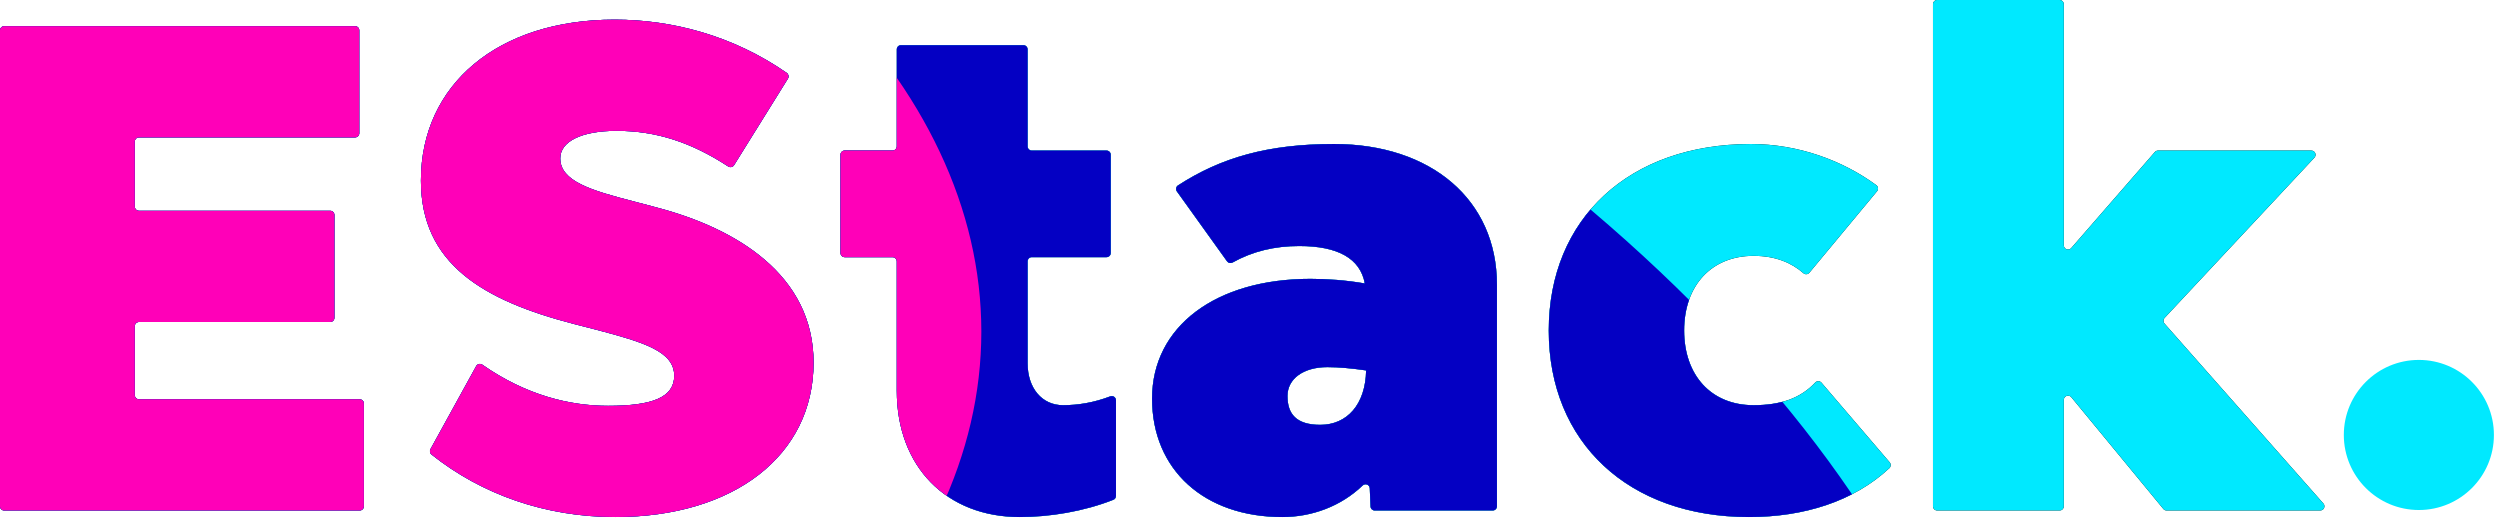 <?xml version="1.0" encoding="UTF-8" standalone="no"?>
<!DOCTYPE svg PUBLIC "-//W3C//DTD SVG 1.1//EN" "http://www.w3.org/Graphics/SVG/1.1/DTD/svg11.dtd">
<svg width="100%" height="100%" viewBox="0 0 297 62" version="1.1" xmlns="http://www.w3.org/2000/svg" xmlns:xlink="http://www.w3.org/1999/xlink" xml:space="preserve" xmlns:serif="http://www.serif.com/" style="fill-rule:evenodd;clip-rule:evenodd;stroke-linejoin:round;stroke-miterlimit:2;">
    <g transform="matrix(1,0,0,1,-768.945,-243.027)">
        <g>
            <g transform="matrix(1,0,0,1,537.696,7.81597e-14)">
                <path d="M439.026,304.451C445.536,304.451 451.457,302.61 455.712,298.642C455.905,298.459 455.921,298.157 455.748,297.955C454.412,296.393 449.101,290.19 447.641,288.486C447.548,288.378 447.413,288.314 447.27,288.312C447.127,288.309 446.99,288.368 446.893,288.474C445.139,290.352 442.76,291.163 439.57,291.163C434.515,291.163 431.327,287.584 431.327,282.293C431.327,276.925 434.593,273.423 439.57,273.423C442.195,273.423 444.109,274.265 445.487,275.477C445.587,275.568 445.721,275.615 445.856,275.605C445.992,275.596 446.118,275.531 446.205,275.427C447.596,273.755 452.86,267.412 454.244,265.745C454.332,265.64 454.372,265.503 454.356,265.366C454.34,265.23 454.268,265.106 454.158,265.024C450.161,262.092 444.891,260.135 439.259,260.135C424.799,260.135 415.239,268.994 415.239,282.293C415.239,295.593 424.721,304.451 439.026,304.451ZM389.729,260.135C381.862,260.135 376.281,261.751 371.193,265.054C371.078,265.128 371,265.246 370.975,265.38C370.95,265.514 370.98,265.652 371.06,265.763C372.166,267.306 375.982,272.624 377.022,274.073C377.171,274.28 377.451,274.341 377.673,274.216C380.055,272.888 382.653,272.257 385.603,272.257C390.196,272.257 392.842,273.738 393.387,276.699C391.13,276.31 388.95,276.155 386.926,276.155C375.653,276.155 368.114,281.826 368.114,290.381C368.114,298.857 374.332,304.451 383.58,304.451C387.094,304.451 390.546,303.184 393.131,300.706C393.27,300.568 393.478,300.525 393.661,300.596C393.844,300.668 393.967,300.841 393.975,301.037C394.009,301.762 394.046,302.656 394.068,303.194C394.079,303.462 394.299,303.674 394.568,303.674C396.816,303.674 406.295,303.674 408.586,303.674C408.863,303.674 409.086,303.45 409.086,303.174L409.086,276.854C409.086,266.74 401.237,260.135 389.729,260.135ZM357.529,291.163C355.04,291.163 353.329,289.14 353.329,286.184L353.329,274.079C353.329,273.803 353.553,273.579 353.829,273.579C355.52,273.579 361.014,273.579 362.705,273.579C362.838,273.579 362.965,273.526 363.059,273.432C363.153,273.339 363.205,273.211 363.205,273.079C363.205,271.05 363.205,263.442 363.205,261.413C363.205,261.137 362.982,260.913 362.705,260.913C361.014,260.913 355.52,260.913 353.829,260.913C353.553,260.913 353.329,260.689 353.329,260.413C353.329,258.401 353.329,250.905 353.329,248.893C353.329,248.76 353.277,248.633 353.183,248.539C353.089,248.446 352.962,248.393 352.829,248.393C350.488,248.393 340.627,248.393 338.286,248.393C338.154,248.393 338.027,248.446 337.933,248.539C337.839,248.633 337.786,248.76 337.786,248.893C337.786,250.905 337.786,258.401 337.786,260.413C337.786,260.546 337.734,260.673 337.64,260.767C337.546,260.86 337.419,260.913 337.286,260.913C336.046,260.913 332.839,260.913 331.599,260.913C331.466,260.913 331.339,260.966 331.245,261.059C331.151,261.153 331.099,261.28 331.099,261.413C331.099,263.442 331.099,271.05 331.099,273.079C331.099,273.211 331.151,273.339 331.245,273.432C331.339,273.526 331.466,273.579 331.599,273.579C332.839,273.579 336.046,273.579 337.286,273.579C337.419,273.579 337.546,273.632 337.64,273.725C337.734,273.819 337.786,273.946 337.786,274.079L337.786,289.452C337.786,298.468 343.693,304.451 352.397,304.451C355.945,304.451 360.006,303.792 363.513,302.403C363.703,302.327 363.827,302.143 363.827,301.939C363.828,300.278 363.828,292.948 363.828,290.581C363.827,290.416 363.746,290.262 363.61,290.169C363.474,290.076 363.302,290.056 363.148,290.115C361.213,290.851 359.339,291.163 357.529,291.163ZM304.343,304.451C318.419,304.451 327.901,297.147 327.901,286.107C327.901,275.683 318.73,270.161 309.245,267.671L306.598,266.971C301.462,265.649 297.806,264.559 297.806,261.837C297.806,259.815 300.374,258.57 304.498,258.57C309.246,258.57 313.407,259.956 317.759,262.799C317.872,262.873 318.009,262.898 318.141,262.869C318.272,262.84 318.386,262.759 318.457,262.645C319.571,260.855 323.782,254.088 324.853,252.366C324.994,252.14 324.934,251.843 324.716,251.691C318.283,247.227 311.054,245.36 304.265,245.36C290.423,245.36 281.252,253.053 281.252,264.482C281.252,274.361 288.635,278.717 299.44,281.517L302.165,282.218C307.767,283.696 311.346,284.785 311.346,287.663C311.346,290.23 308.778,291.241 303.487,291.241C298.949,291.241 293.756,289.992 288.545,286.353C288.429,286.271 288.284,286.243 288.146,286.275C288.008,286.307 287.89,286.396 287.821,286.521C286.811,288.355 283.271,294.784 282.386,296.392C282.269,296.604 282.321,296.871 282.511,297.023C288.451,301.754 296.022,304.451 304.343,304.451ZM506.894,303.674C507.091,303.674 507.269,303.558 507.35,303.379C507.431,303.2 507.399,302.99 507.269,302.843C503.97,299.106 490.576,283.937 488.396,281.468C488.225,281.275 488.229,280.984 488.405,280.795C490.529,278.523 502.94,265.247 506.205,261.754C506.341,261.609 506.378,261.397 506.298,261.214C506.219,261.031 506.039,260.913 505.84,260.913C501.953,260.913 489.464,260.913 487.623,260.913C487.478,260.913 487.34,260.976 487.246,261.085C486.178,262.311 479.691,269.763 477.307,272.501C477.17,272.658 476.95,272.714 476.755,272.64C476.56,272.567 476.43,272.381 476.43,272.172C476.43,266.805 476.43,246.938 476.43,243.527C476.43,243.395 476.378,243.267 476.284,243.174C476.19,243.08 476.063,243.027 475.93,243.027C473.589,243.027 463.728,243.027 461.387,243.027C461.254,243.027 461.127,243.08 461.034,243.174C460.94,243.267 460.887,243.395 460.887,243.527C460.887,249.002 460.887,297.699 460.887,303.174C460.887,303.306 460.94,303.433 461.034,303.527C461.127,303.621 461.254,303.674 461.387,303.674C463.728,303.674 473.589,303.674 475.93,303.674C476.206,303.674 476.43,303.45 476.43,303.174C476.43,301.168 476.43,293.666 476.43,290.528C476.43,290.317 476.563,290.129 476.761,290.058C476.96,289.987 477.182,290.048 477.316,290.211C479.867,293.308 487.122,302.114 488.256,303.492C488.351,303.607 488.492,303.674 488.642,303.674C490.519,303.674 503.064,303.674 506.894,303.674ZM247.759,290.463C247.483,290.463 247.259,290.24 247.259,289.963C247.259,288.363 247.259,283.378 247.259,281.778C247.259,281.501 247.483,281.278 247.759,281.278C250.855,281.278 267.381,281.278 270.477,281.278C270.753,281.278 270.977,281.054 270.977,280.778C270.977,278.687 270.977,270.658 270.977,268.567C270.977,268.291 270.753,268.067 270.477,268.067C267.381,268.067 250.855,268.067 247.759,268.067C247.483,268.067 247.259,267.843 247.259,267.567C247.259,266.03 247.259,261.385 247.259,259.848C247.259,259.715 247.312,259.588 247.405,259.494C247.499,259.401 247.626,259.348 247.759,259.348C251.095,259.348 270.096,259.348 273.432,259.348C273.565,259.348 273.692,259.295 273.786,259.202C273.879,259.108 273.932,258.981 273.932,258.848C273.932,256.757 273.932,248.728 273.932,246.638C273.932,246.505 273.879,246.378 273.786,246.284C273.692,246.191 273.565,246.138 273.432,246.138C268.98,246.138 236.201,246.138 231.749,246.138C231.617,246.138 231.489,246.191 231.396,246.284C231.302,246.378 231.249,246.505 231.249,246.638C231.249,251.948 231.249,297.864 231.249,303.174C231.249,303.306 231.302,303.433 231.396,303.527C231.489,303.621 231.617,303.674 231.749,303.674L273.976,303.674C274.109,303.674 274.236,303.621 274.33,303.527C274.424,303.433 274.476,303.306 274.476,303.174C274.476,301.083 274.476,293.054 274.476,290.963C274.476,290.687 274.253,290.463 273.976,290.463C270.598,290.463 251.138,290.463 247.759,290.463ZM388.094,293.496C385.214,293.496 384.202,292.172 384.202,290.07C384.202,288.045 386.07,286.643 388.95,286.643C390.351,286.643 391.908,286.799 393.543,287.033C393.465,291.082 391.285,293.496 388.094,293.496Z" style="fill-rule:nonzero;"/>
                <clipPath id="_clip1">
                    <path d="M439.026,304.451C445.536,304.451 451.457,302.61 455.712,298.642C455.905,298.459 455.921,298.157 455.748,297.955C454.412,296.393 449.101,290.19 447.641,288.486C447.548,288.378 447.413,288.314 447.27,288.312C447.127,288.309 446.99,288.368 446.893,288.474C445.139,290.352 442.76,291.163 439.57,291.163C434.515,291.163 431.327,287.584 431.327,282.293C431.327,276.925 434.593,273.423 439.57,273.423C442.195,273.423 444.109,274.265 445.487,275.477C445.587,275.568 445.721,275.615 445.856,275.605C445.992,275.596 446.118,275.531 446.205,275.427C447.596,273.755 452.86,267.412 454.244,265.745C454.332,265.64 454.372,265.503 454.356,265.366C454.34,265.23 454.268,265.106 454.158,265.024C450.161,262.092 444.891,260.135 439.259,260.135C424.799,260.135 415.239,268.994 415.239,282.293C415.239,295.593 424.721,304.451 439.026,304.451ZM389.729,260.135C381.862,260.135 376.281,261.751 371.193,265.054C371.078,265.128 371,265.246 370.975,265.38C370.95,265.514 370.98,265.652 371.06,265.763C372.166,267.306 375.982,272.624 377.022,274.073C377.171,274.28 377.451,274.341 377.673,274.216C380.055,272.888 382.653,272.257 385.603,272.257C390.196,272.257 392.842,273.738 393.387,276.699C391.13,276.31 388.95,276.155 386.926,276.155C375.653,276.155 368.114,281.826 368.114,290.381C368.114,298.857 374.332,304.451 383.58,304.451C387.094,304.451 390.546,303.184 393.131,300.706C393.27,300.568 393.478,300.525 393.661,300.596C393.844,300.668 393.967,300.841 393.975,301.037C394.009,301.762 394.046,302.656 394.068,303.194C394.079,303.462 394.299,303.674 394.568,303.674C396.816,303.674 406.295,303.674 408.586,303.674C408.863,303.674 409.086,303.45 409.086,303.174L409.086,276.854C409.086,266.74 401.237,260.135 389.729,260.135ZM357.529,291.163C355.04,291.163 353.329,289.14 353.329,286.184L353.329,274.079C353.329,273.803 353.553,273.579 353.829,273.579C355.52,273.579 361.014,273.579 362.705,273.579C362.838,273.579 362.965,273.526 363.059,273.432C363.153,273.339 363.205,273.211 363.205,273.079C363.205,271.05 363.205,263.442 363.205,261.413C363.205,261.137 362.982,260.913 362.705,260.913C361.014,260.913 355.52,260.913 353.829,260.913C353.553,260.913 353.329,260.689 353.329,260.413C353.329,258.401 353.329,250.905 353.329,248.893C353.329,248.76 353.277,248.633 353.183,248.539C353.089,248.446 352.962,248.393 352.829,248.393C350.488,248.393 340.627,248.393 338.286,248.393C338.154,248.393 338.027,248.446 337.933,248.539C337.839,248.633 337.786,248.76 337.786,248.893C337.786,250.905 337.786,258.401 337.786,260.413C337.786,260.546 337.734,260.673 337.64,260.767C337.546,260.86 337.419,260.913 337.286,260.913C336.046,260.913 332.839,260.913 331.599,260.913C331.466,260.913 331.339,260.966 331.245,261.059C331.151,261.153 331.099,261.28 331.099,261.413C331.099,263.442 331.099,271.05 331.099,273.079C331.099,273.211 331.151,273.339 331.245,273.432C331.339,273.526 331.466,273.579 331.599,273.579C332.839,273.579 336.046,273.579 337.286,273.579C337.419,273.579 337.546,273.632 337.64,273.725C337.734,273.819 337.786,273.946 337.786,274.079L337.786,289.452C337.786,298.468 343.693,304.451 352.397,304.451C355.945,304.451 360.006,303.792 363.513,302.403C363.703,302.327 363.827,302.143 363.827,301.939C363.828,300.278 363.828,292.948 363.828,290.581C363.827,290.416 363.746,290.262 363.61,290.169C363.474,290.076 363.302,290.056 363.148,290.115C361.213,290.851 359.339,291.163 357.529,291.163ZM304.343,304.451C318.419,304.451 327.901,297.147 327.901,286.107C327.901,275.683 318.73,270.161 309.245,267.671L306.598,266.971C301.462,265.649 297.806,264.559 297.806,261.837C297.806,259.815 300.374,258.57 304.498,258.57C309.246,258.57 313.407,259.956 317.759,262.799C317.872,262.873 318.009,262.898 318.141,262.869C318.272,262.84 318.386,262.759 318.457,262.645C319.571,260.855 323.782,254.088 324.853,252.366C324.994,252.14 324.934,251.843 324.716,251.691C318.283,247.227 311.054,245.36 304.265,245.36C290.423,245.36 281.252,253.053 281.252,264.482C281.252,274.361 288.635,278.717 299.44,281.517L302.165,282.218C307.767,283.696 311.346,284.785 311.346,287.663C311.346,290.23 308.778,291.241 303.487,291.241C298.949,291.241 293.756,289.992 288.545,286.353C288.429,286.271 288.284,286.243 288.146,286.275C288.008,286.307 287.89,286.396 287.821,286.521C286.811,288.355 283.271,294.784 282.386,296.392C282.269,296.604 282.321,296.871 282.511,297.023C288.451,301.754 296.022,304.451 304.343,304.451ZM506.894,303.674C507.091,303.674 507.269,303.558 507.35,303.379C507.431,303.2 507.399,302.99 507.269,302.843C503.97,299.106 490.576,283.937 488.396,281.468C488.225,281.275 488.229,280.984 488.405,280.795C490.529,278.523 502.94,265.247 506.205,261.754C506.341,261.609 506.378,261.397 506.298,261.214C506.219,261.031 506.039,260.913 505.84,260.913C501.953,260.913 489.464,260.913 487.623,260.913C487.478,260.913 487.34,260.976 487.246,261.085C486.178,262.311 479.691,269.763 477.307,272.501C477.17,272.658 476.95,272.714 476.755,272.64C476.56,272.567 476.43,272.381 476.43,272.172C476.43,266.805 476.43,246.938 476.43,243.527C476.43,243.395 476.378,243.267 476.284,243.174C476.19,243.08 476.063,243.027 475.93,243.027C473.589,243.027 463.728,243.027 461.387,243.027C461.254,243.027 461.127,243.08 461.034,243.174C460.94,243.267 460.887,243.395 460.887,243.527C460.887,249.002 460.887,297.699 460.887,303.174C460.887,303.306 460.94,303.433 461.034,303.527C461.127,303.621 461.254,303.674 461.387,303.674C463.728,303.674 473.589,303.674 475.93,303.674C476.206,303.674 476.43,303.45 476.43,303.174C476.43,301.168 476.43,293.666 476.43,290.528C476.43,290.317 476.563,290.129 476.761,290.058C476.96,289.987 477.182,290.048 477.316,290.211C479.867,293.308 487.122,302.114 488.256,303.492C488.351,303.607 488.492,303.674 488.642,303.674C490.519,303.674 503.064,303.674 506.894,303.674ZM247.759,290.463C247.483,290.463 247.259,290.24 247.259,289.963C247.259,288.363 247.259,283.378 247.259,281.778C247.259,281.501 247.483,281.278 247.759,281.278C250.855,281.278 267.381,281.278 270.477,281.278C270.753,281.278 270.977,281.054 270.977,280.778C270.977,278.687 270.977,270.658 270.977,268.567C270.977,268.291 270.753,268.067 270.477,268.067C267.381,268.067 250.855,268.067 247.759,268.067C247.483,268.067 247.259,267.843 247.259,267.567C247.259,266.03 247.259,261.385 247.259,259.848C247.259,259.715 247.312,259.588 247.405,259.494C247.499,259.401 247.626,259.348 247.759,259.348C251.095,259.348 270.096,259.348 273.432,259.348C273.565,259.348 273.692,259.295 273.786,259.202C273.879,259.108 273.932,258.981 273.932,258.848C273.932,256.757 273.932,248.728 273.932,246.638C273.932,246.505 273.879,246.378 273.786,246.284C273.692,246.191 273.565,246.138 273.432,246.138C268.98,246.138 236.201,246.138 231.749,246.138C231.617,246.138 231.489,246.191 231.396,246.284C231.302,246.378 231.249,246.505 231.249,246.638C231.249,251.948 231.249,297.864 231.249,303.174C231.249,303.306 231.302,303.433 231.396,303.527C231.489,303.621 231.617,303.674 231.749,303.674L273.976,303.674C274.109,303.674 274.236,303.621 274.33,303.527C274.424,303.433 274.476,303.306 274.476,303.174C274.476,301.083 274.476,293.054 274.476,290.963C274.476,290.687 274.253,290.463 273.976,290.463C270.598,290.463 251.138,290.463 247.759,290.463ZM388.094,293.496C385.214,293.496 384.202,292.172 384.202,290.07C384.202,288.045 386.07,286.643 388.95,286.643C390.351,286.643 391.908,286.799 393.543,287.033C393.465,291.082 391.285,293.496 388.094,293.496Z" clip-rule="nonzero"/>
                </clipPath>
                <g clip-path="url(#_clip1)">
                    <g transform="matrix(0.231,0,0,0.231,172.28,219.867)">
                        <g transform="matrix(7.015,-1.403,1.115,5.577,-1865.74,-867.777)">
                            <ellipse cx="305.171" cy="320.752" rx="142.131" ry="102.605" style="fill:rgb(0,233,255);"/>
                        </g>
                        <g transform="matrix(5.79,1.551,-1.234,4.604,-918.645,-1517.43)">
                            <ellipse cx="305.171" cy="320.752" rx="142.131" ry="102.605" style="fill:rgb(4,0,195);"/>
                        </g>
                        <g transform="matrix(4.338,5.55112e-16,8.88178e-16,3.449,-1180.43,-835.472)">
                            <ellipse cx="305.171" cy="320.752" rx="142.131" ry="102.605" style="fill:rgb(255,0,184);"/>
                        </g>
                    </g>
                </g>
            </g>
            <g transform="matrix(0.834,0,0,0.834,619.297,50.352)">
                <circle cx="523.992" cy="292.984" r="10.69" style="fill:rgb(0,233,255);"/>
            </g>
        </g>
    </g>
</svg>
